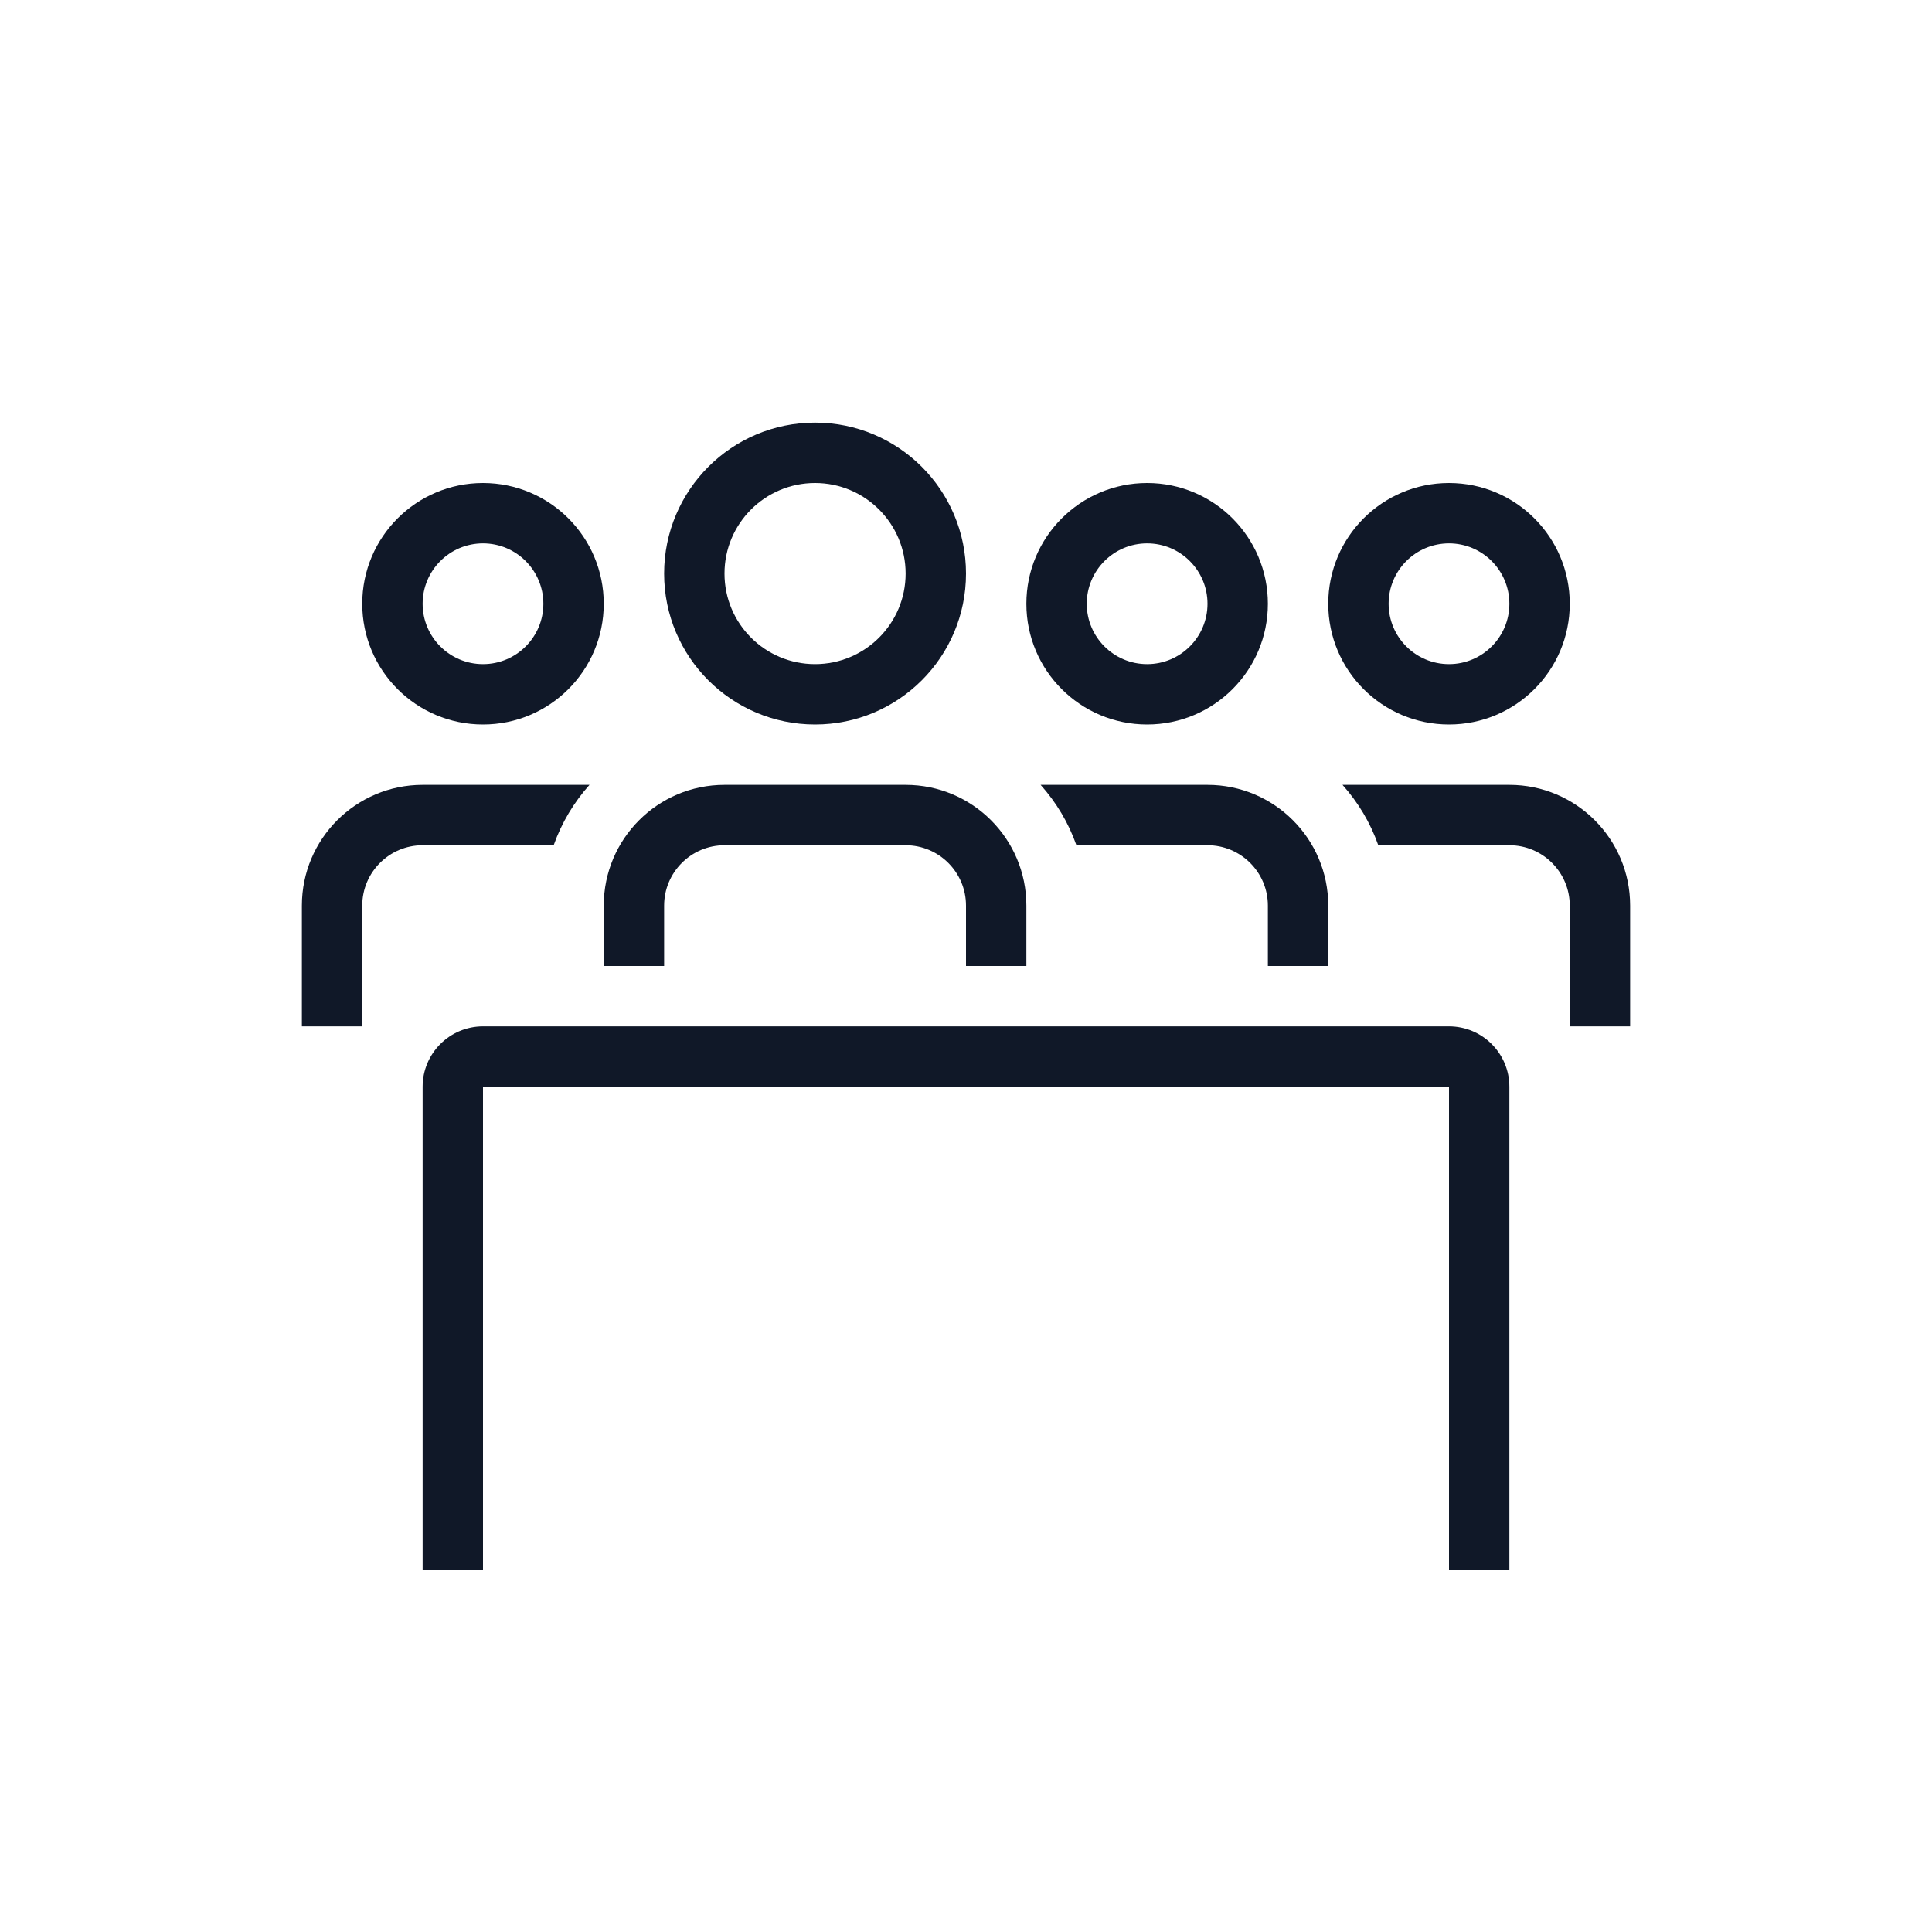 <svg width="40" height="40" viewBox="0 0 40 40" fill="none" xmlns="http://www.w3.org/2000/svg">
<path d="M16.875 15C18.601 15 20 13.601 20 11.875C20 10.149 18.601 8.75 16.875 8.75C15.149 8.75 13.75 10.149 13.75 11.875C13.75 13.601 15.149 15 16.875 15ZM16.875 13.75C15.839 13.75 15 12.911 15 11.875C15 10.839 15.839 10 16.875 10C17.91 10 18.75 10.839 18.75 11.875C18.75 12.911 17.91 13.75 16.875 13.75Z" fill="#101828"/>
<path d="M23.75 15C25.131 15 26.25 13.881 26.25 12.5C26.25 11.119 25.131 10 23.75 10C22.369 10 21.25 11.119 21.25 12.5C21.25 13.881 22.369 15 23.75 15ZM23.75 13.75C23.06 13.75 22.5 13.19 22.5 12.5C22.5 11.81 23.06 11.25 23.75 11.25C24.44 11.25 25 11.81 25 12.5C25 13.19 24.44 13.75 23.75 13.75Z" fill="#101828"/>
<path d="M30 15C31.381 15 32.5 13.881 32.5 12.5C32.5 11.119 31.381 10 30 10C28.619 10 27.5 11.119 27.5 12.5C27.5 13.881 28.619 15 30 15ZM30 13.75C29.31 13.75 28.75 13.19 28.75 12.5C28.75 11.81 29.31 11.25 30 11.25C30.69 11.25 31.25 11.81 31.25 12.5C31.25 13.19 30.69 13.75 30 13.75Z" fill="#101828"/>
<path d="M10 15C11.381 15 12.5 13.881 12.5 12.5C12.5 11.119 11.381 10 10 10C8.619 10 7.5 11.119 7.5 12.5C7.5 13.881 8.619 15 10 15ZM10 13.75C9.31 13.75 8.75 13.19 8.75 12.5C8.75 11.81 9.31 11.25 10 11.25C10.69 11.25 11.25 11.81 11.25 12.5C11.25 13.19 10.69 13.75 10 13.75Z" fill="#101828"/>
<path d="M27.5 20H26.25V18.75C26.25 18.06 25.69 17.5 25 17.5H22.286C22.122 17.034 21.868 16.611 21.545 16.25H25C26.381 16.25 27.5 17.369 27.5 18.75V20Z" fill="#101828"/>
<path d="M27.795 16.25H31.25C32.63 16.25 33.75 17.369 33.75 18.75V21.25H32.5V18.75C32.5 18.06 31.94 17.5 31.25 17.5H28.536C28.372 17.034 28.118 16.611 27.795 16.25Z" fill="#101828"/>
<path d="M12.205 16.25C11.882 16.611 11.628 17.034 11.463 17.5H8.75C8.06 17.5 7.5 18.06 7.5 18.75V21.25H6.25V18.75C6.25 17.369 7.369 16.25 8.75 16.25H12.205Z" fill="#101828"/>
<path d="M12.5 20V18.75C12.5 17.369 13.619 16.25 15 16.25H18.75C20.131 16.25 21.25 17.369 21.25 18.75V20H20V18.75C20 18.06 19.44 17.5 18.75 17.5H15C14.31 17.5 13.75 18.06 13.75 18.75V20H12.5Z" fill="#101828"/>
<path d="M10 32.5V22.5H30V32.5H31.25V22.5C31.25 21.81 30.69 21.25 30 21.25H10C9.31 21.25 8.75 21.81 8.75 22.5V32.5H10Z" fill="#101828"/>
</svg>
